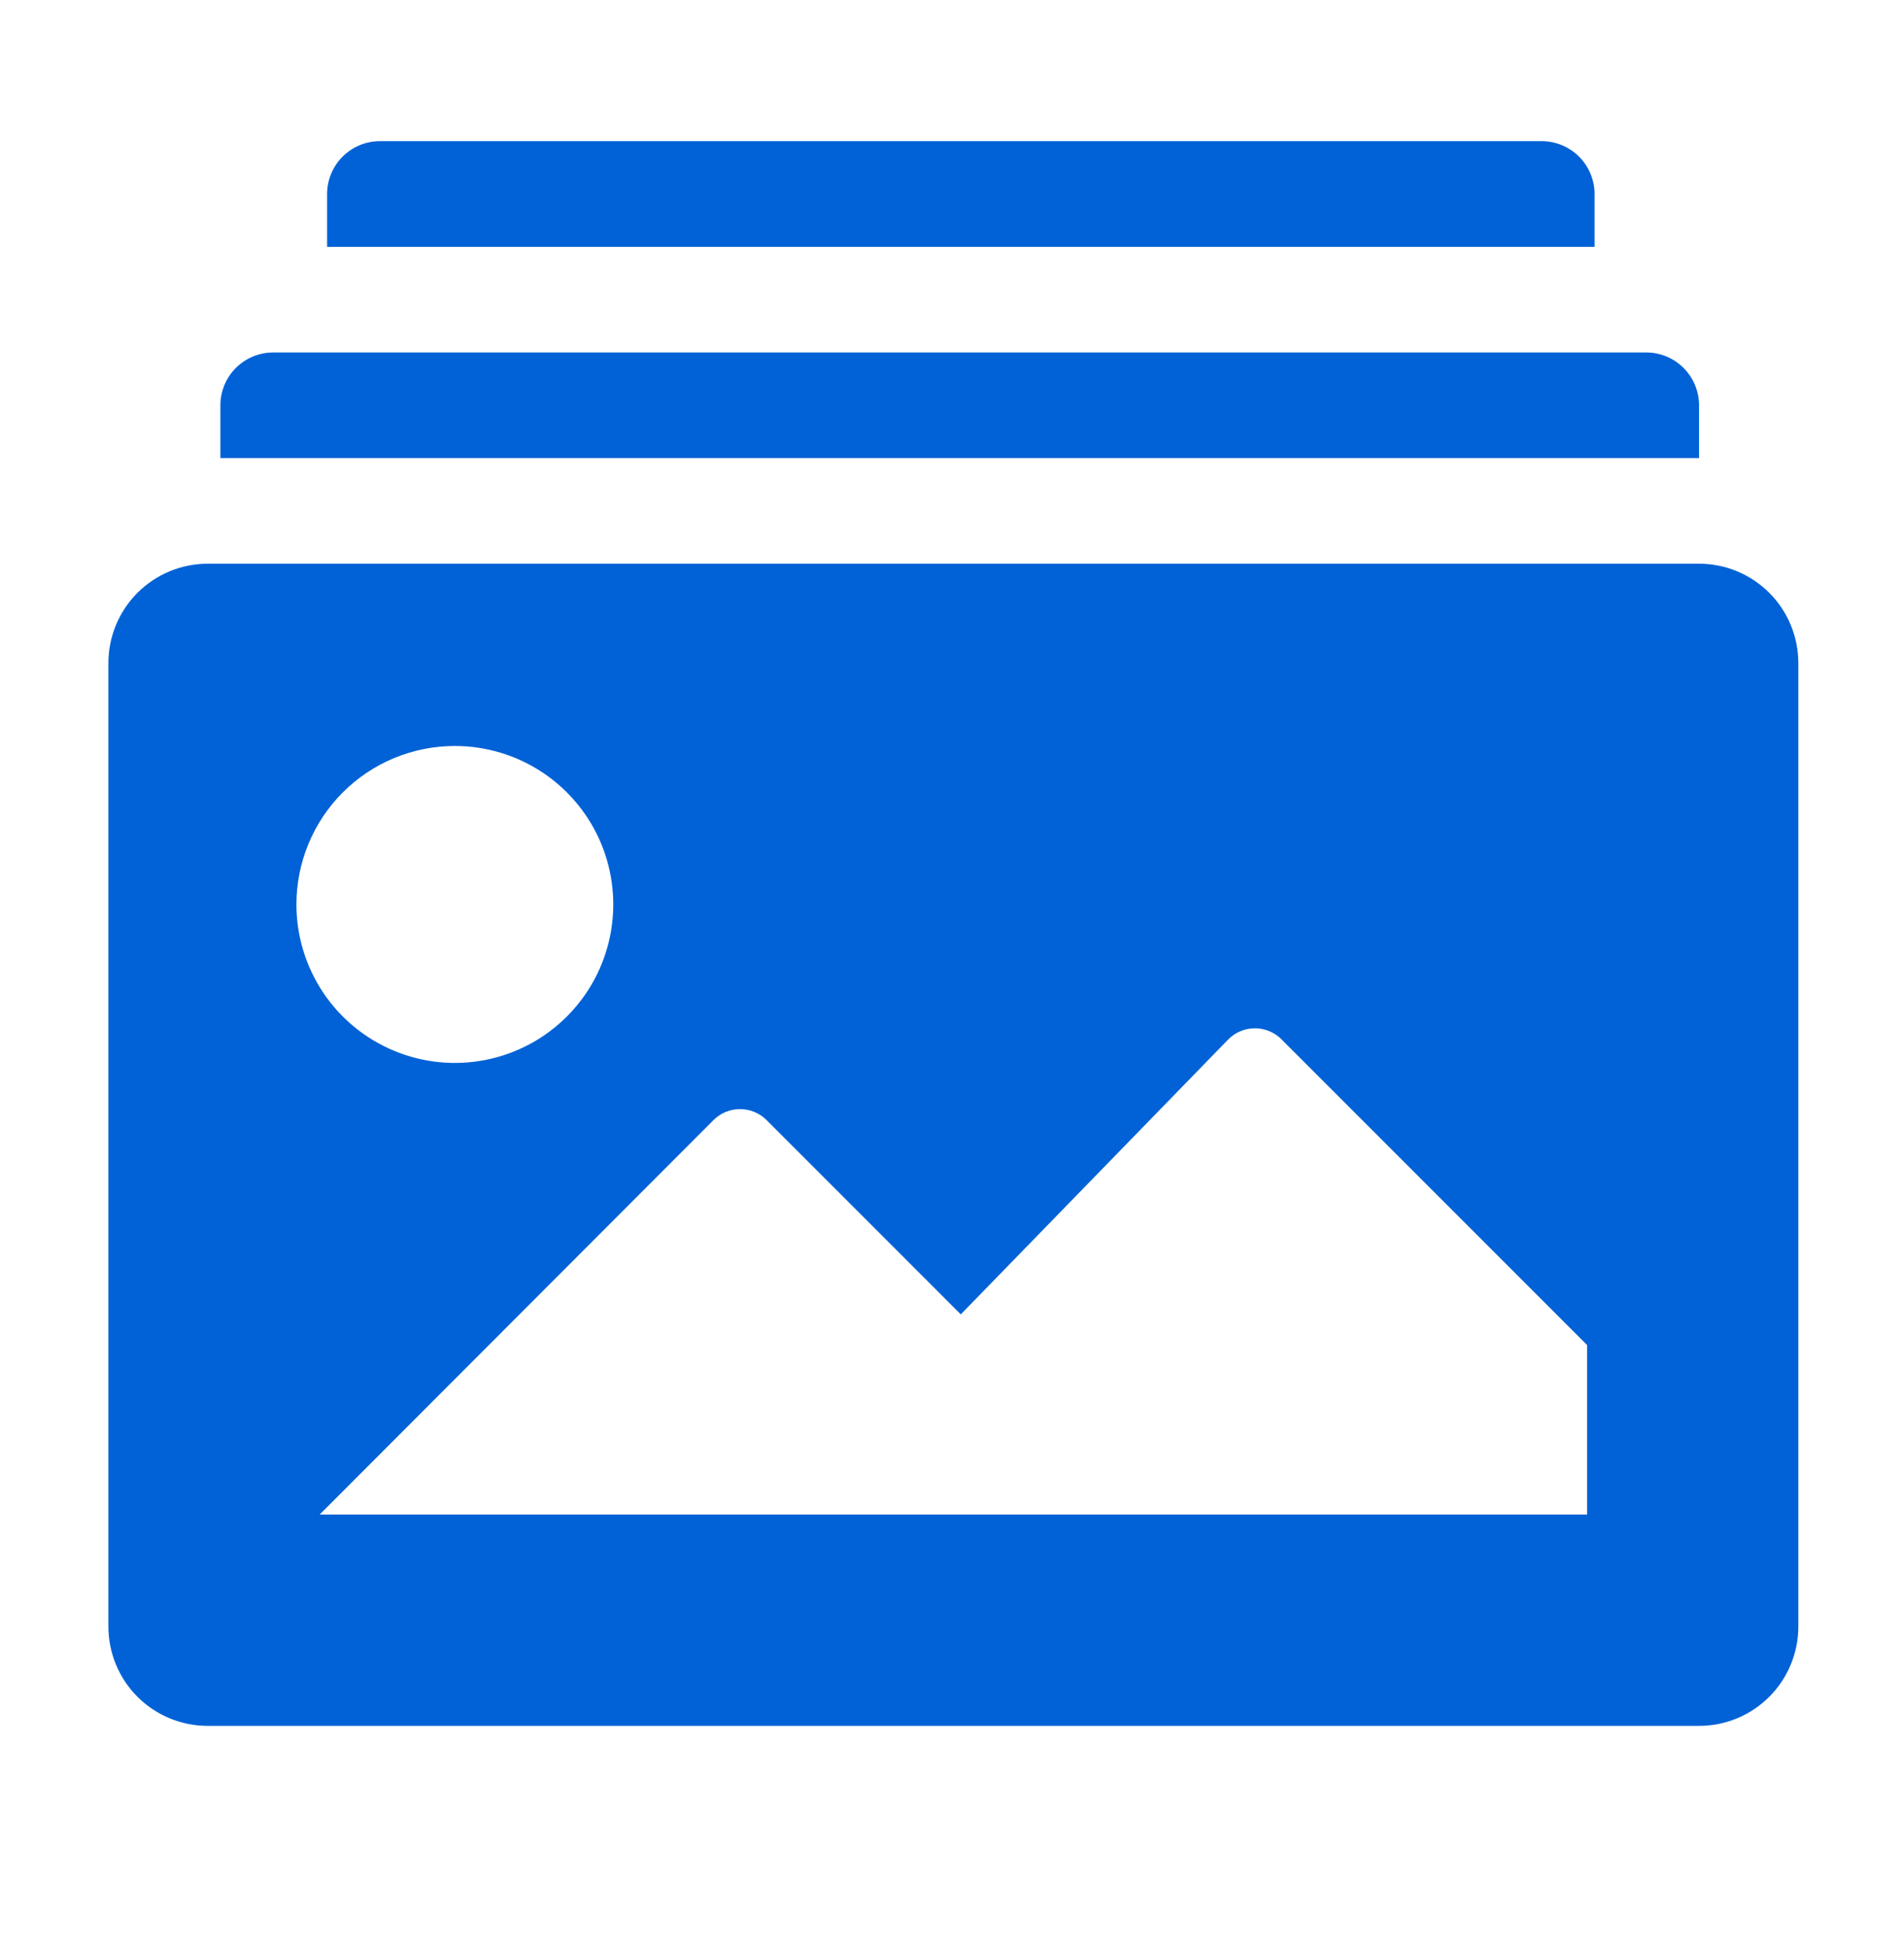 <svg width="44" height="45" viewBox="0 0 44 45" fill="none" xmlns="http://www.w3.org/2000/svg">
<g clip-path="url(#clip0_845_7597)">
<path d="M36.849 4.482C36.849 4.158 36.72 3.848 36.491 3.619C36.262 3.39 35.952 3.261 35.628 3.261H8.779C8.456 3.261 8.145 3.39 7.917 3.619C7.688 3.848 7.559 4.158 7.559 4.482V5.702H36.849V4.482Z" fill="#0062D6"/>
<path d="M39.264 9.363C39.264 9.04 39.135 8.729 38.906 8.501C38.678 8.272 38.367 8.143 38.043 8.143H6.313C5.989 8.143 5.679 8.272 5.45 8.501C5.221 8.729 5.093 9.04 5.093 9.363V10.584H39.264V9.363Z" fill="#0062D6"/>
<path d="M39.264 13.023H4.8C4.191 13.023 3.608 13.265 3.177 13.695C2.747 14.126 2.505 14.709 2.505 15.318V37.578C2.505 38.186 2.747 38.77 3.177 39.2C3.608 39.63 4.191 39.872 4.8 39.872H39.264C39.872 39.872 40.456 39.63 40.886 39.2C41.316 38.77 41.558 38.186 41.558 37.578V15.318C41.558 14.709 41.316 14.126 40.886 13.695C40.456 13.265 39.872 13.023 39.264 13.023ZM10.511 17.234C11.235 17.234 11.943 17.448 12.545 17.851C13.147 18.253 13.617 18.825 13.894 19.494C14.171 20.163 14.243 20.899 14.102 21.609C13.961 22.319 13.612 22.972 13.1 23.484C12.588 23.996 11.936 24.345 11.225 24.486C10.515 24.627 9.779 24.555 9.11 24.277C8.441 24 7.869 23.531 7.467 22.929C7.065 22.327 6.85 21.619 6.85 20.895C6.85 19.924 7.236 18.993 7.922 18.306C8.609 17.619 9.54 17.234 10.511 17.234ZM36.676 34.99H7.387L16.491 25.874C16.653 25.713 16.873 25.623 17.101 25.623C17.33 25.623 17.549 25.713 17.712 25.874L22.203 30.365L28.39 24.007C28.552 23.846 28.771 23.756 29 23.756C29.229 23.756 29.448 23.846 29.61 24.007L36.676 31.073V34.99Z" fill="#0062D6"/>
</g>
<defs>
<clipPath id="clip0_845_7597">
<rect width="43.934" height="43.934" fill="white" transform="translate(0.066 0.82)"/>
</clipPath>
</defs>
</svg>
